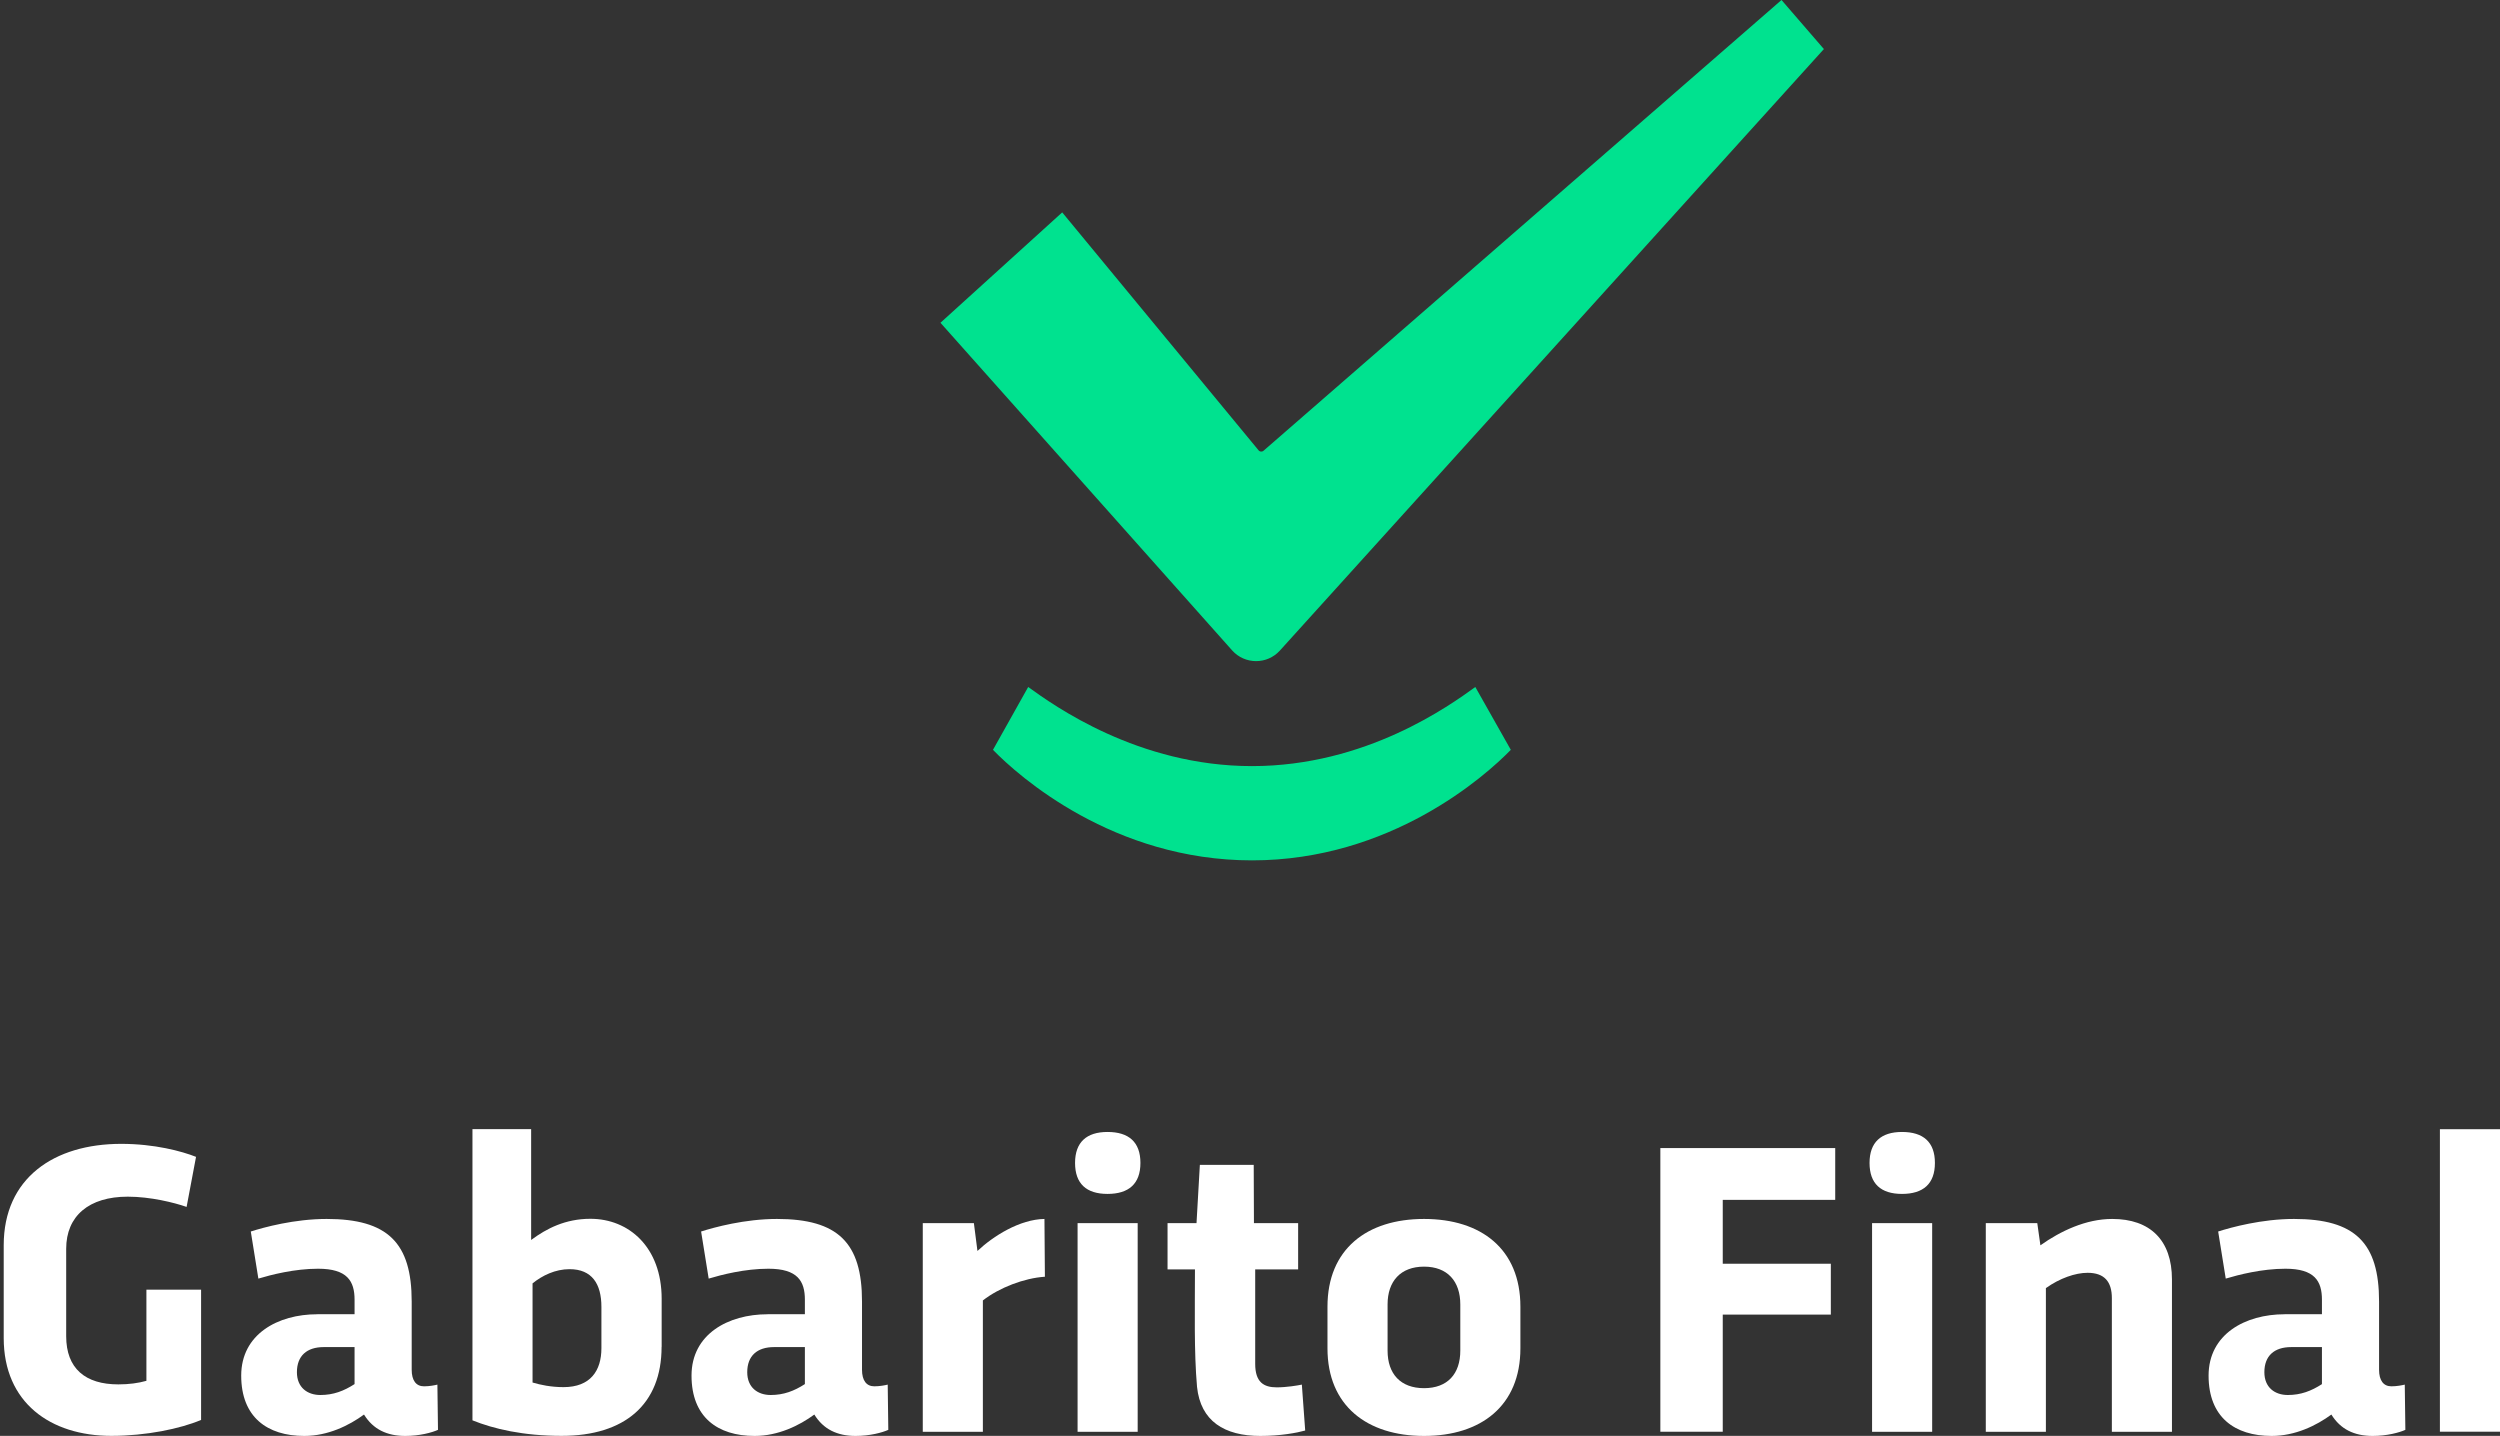 <?xml version="1.0" encoding="UTF-8"?>
<svg id="Layer_1" xmlns="http://www.w3.org/2000/svg" version="1.1" viewBox="0 0 336.54 193.29">
  <rect x="0" y="0" width="336.54" height="193.29" fill="#333333" stroke="none"/>
  <!-- Generator: Adobe Illustrator 29.5.0, SVG Export Plug-In . SVG Version: 2.1.0 Build 137)  -->
  <defs>
    <style>
      .st0 {
        fill: #fff;
      }

      .st1 {
        fill: #00e28f;
      }
    </style>
  </defs>
  <g>
    <path class="st0" d="M27.06,191.15c-2.79,1.18-7.39,2.14-12.07,2.14-8.21,0-14.49-4.48-14.49-13.17v-12.49c0-9.02,6.74-13.65,15.82-13.65,4.48,0,8.15.99,10.07,1.75l-1.27,6.74c-1.69-.59-4.88-1.38-7.92-1.38-5.22,0-8.29,2.59-8.29,7.02v11.76c0,4.37,2.59,6.49,7.02,6.49,1.44,0,2.68-.17,3.78-.48v-12.27h7.36v17.54Z"/>
    <path class="st0" d="M42.74,176.91h4.99v-1.95c0-2.51-.99-4.17-4.91-4.17-3.19,0-6.34.82-8.04,1.33l-1.02-6.34c1.75-.56,5.87-1.69,10.21-1.69,8.23,0,11.45,3.21,11.45,11.11v9.19c0,1.44.59,2.23,1.66,2.23.73,0,1.44-.14,1.8-.23l.08,6.09c-.82.37-2.48.82-4.4.82-2.48,0-4.34-.9-5.56-2.88-2,1.47-4.85,2.88-8.04,2.88-4.99,0-8.49-2.54-8.49-8.12s4.93-8.26,10.24-8.26ZM47.73,186.33v-4.99h-4.15c-2.28,0-3.61,1.18-3.61,3.38,0,2.06,1.41,3.07,3.16,3.07s3.16-.54,4.6-1.47Z"/>
    <path class="st0" d="M89.06,181.31c0,7.73-4.96,11.98-13.45,11.98-5.16,0-9.14-.93-12.01-2.09v-39.2h7.9v14.92c2.09-1.55,4.62-2.85,7.98-2.85,5.19,0,9.59,3.83,9.59,10.77v6.46ZM71.69,172.77v13.34c1.04.31,2.48.62,4.17.62,3.61,0,5.1-2.2,5.1-5.24v-5.56c0-3.1-1.27-5.08-4.29-5.08-1.92,0-3.67.85-4.99,1.92Z"/>
    <path class="st0" d="M103.36,176.91h4.99v-1.95c0-2.51-.99-4.17-4.91-4.17-3.19,0-6.34.82-8.04,1.33l-1.02-6.34c1.75-.56,5.87-1.69,10.21-1.69,8.23,0,11.45,3.21,11.45,11.11v9.19c0,1.44.59,2.23,1.66,2.23.73,0,1.44-.14,1.8-.23l.08,6.09c-.82.37-2.48.82-4.4.82-2.48,0-4.34-.9-5.56-2.88-2,1.47-4.85,2.88-8.04,2.88-4.99,0-8.49-2.54-8.49-8.12s4.93-8.26,10.24-8.26ZM108.35,186.33v-4.99h-4.15c-2.28,0-3.61,1.18-3.61,3.38,0,2.06,1.41,3.07,3.16,3.07s3.16-.54,4.6-1.47Z"/>
    <path class="st0" d="M131.1,164.65l.48,3.75c2.11-2,5.7-4.26,9.02-4.31l.06,7.78c-2.76.17-6.15,1.47-8.35,3.19v17.68h-8.09v-28.09h6.88Z"/>
    <path class="st0" d="M149.09,152.38c2.85,0,4.43,1.35,4.43,4.17s-1.58,4.17-4.43,4.17-4.37-1.38-4.37-4.17,1.55-4.17,4.37-4.17ZM153.15,164.65v28.09h-8.09v-28.09h8.09Z"/>
    <path class="st0" d="M157.18,164.65h3.89l.45-7.84h7.25c0,2.62.03,5.22.03,7.84h5.95v6.23h-5.78v12.72c0,2.45,1.13,3.16,2.9,3.16,1.3,0,2.82-.25,3.38-.37l.45,6.18c-1.1.31-3.33.73-6.04.73-4.85,0-8.04-2-8.52-6.6-.42-4.77-.28-10.49-.28-15.82h-3.69v-6.23Z"/>
    <path class="st0" d="M178.7,175.9c0-7.75,5.3-11.81,13-11.81s12.97,4.06,12.97,11.81v5.61c0,7.73-5.3,11.79-12.97,11.79s-13-4.06-13-11.79v-5.61ZM186.79,181.82c0,3.13,1.75,5.05,4.91,5.05s4.88-1.92,4.88-5.05v-6.23c0-3.1-1.72-5.08-4.88-5.08s-4.91,1.97-4.91,5.08v6.23Z"/>
    <path class="st0" d="M223.5,154.55h23.55v6.97h-15.14v8.6h14.55v6.85h-14.55v15.76h-8.4v-38.18Z"/>
    <path class="st0" d="M256.04,152.38c2.85,0,4.43,1.35,4.43,4.17s-1.58,4.17-4.43,4.17-4.37-1.38-4.37-4.17,1.55-4.17,4.37-4.17ZM260.1,164.65v28.09h-8.09v-28.09h8.09Z"/>
    <path class="st0" d="M274.25,164.65l.42,2.99c2.71-1.92,6.12-3.55,9.67-3.55,5.1,0,8.04,2.85,8.04,8.15v20.5h-8.09v-17.99c0-2.2-.99-3.41-3.27-3.41-1.64,0-3.75.73-5.61,2.06v19.34h-8.09v-28.09h6.94Z"/>
    <path class="st0" d="M307.58,176.91h4.99v-1.95c0-2.51-.99-4.17-4.91-4.17-3.19,0-6.34.82-8.04,1.33l-1.02-6.34c1.75-.56,5.87-1.69,10.21-1.69,8.23,0,11.45,3.21,11.45,11.11v9.19c0,1.44.59,2.23,1.66,2.23.73,0,1.44-.14,1.8-.23l.08,6.09c-.82.37-2.48.82-4.4.82-2.48,0-4.34-.9-5.56-2.88-2,1.47-4.85,2.88-8.04,2.88-4.99,0-8.49-2.54-8.49-8.12s4.93-8.26,10.24-8.26ZM312.57,186.33v-4.99h-4.14c-2.28,0-3.61,1.18-3.61,3.38,0,2.06,1.41,3.07,3.16,3.07s3.16-.54,4.6-1.47Z"/>
    <path class="st0" d="M336.54,152.01v40.72h-8.09v-40.72h8.09Z"/>
  </g>
  <path class="st1" d="M245.52,6.61l-73.23,80.97c-1.72,1.9-4.71,1.89-6.42-.02l-39.27-44.11,16.39-14.86,26.41,32c.16.23.49.27.7.08L239.82,0l5.71,6.61Z"/>
  <path class="st1" d="M198.6,92.48l4.78,8.46c-3.48,3.58-16.21,14.88-34.84,14.88s-31.39-11.29-34.87-14.88l4.74-8.46c3.45,2.49,14.78,10.65,30.13,10.65s26.62-8.16,30.06-10.65Z"/>
</svg>